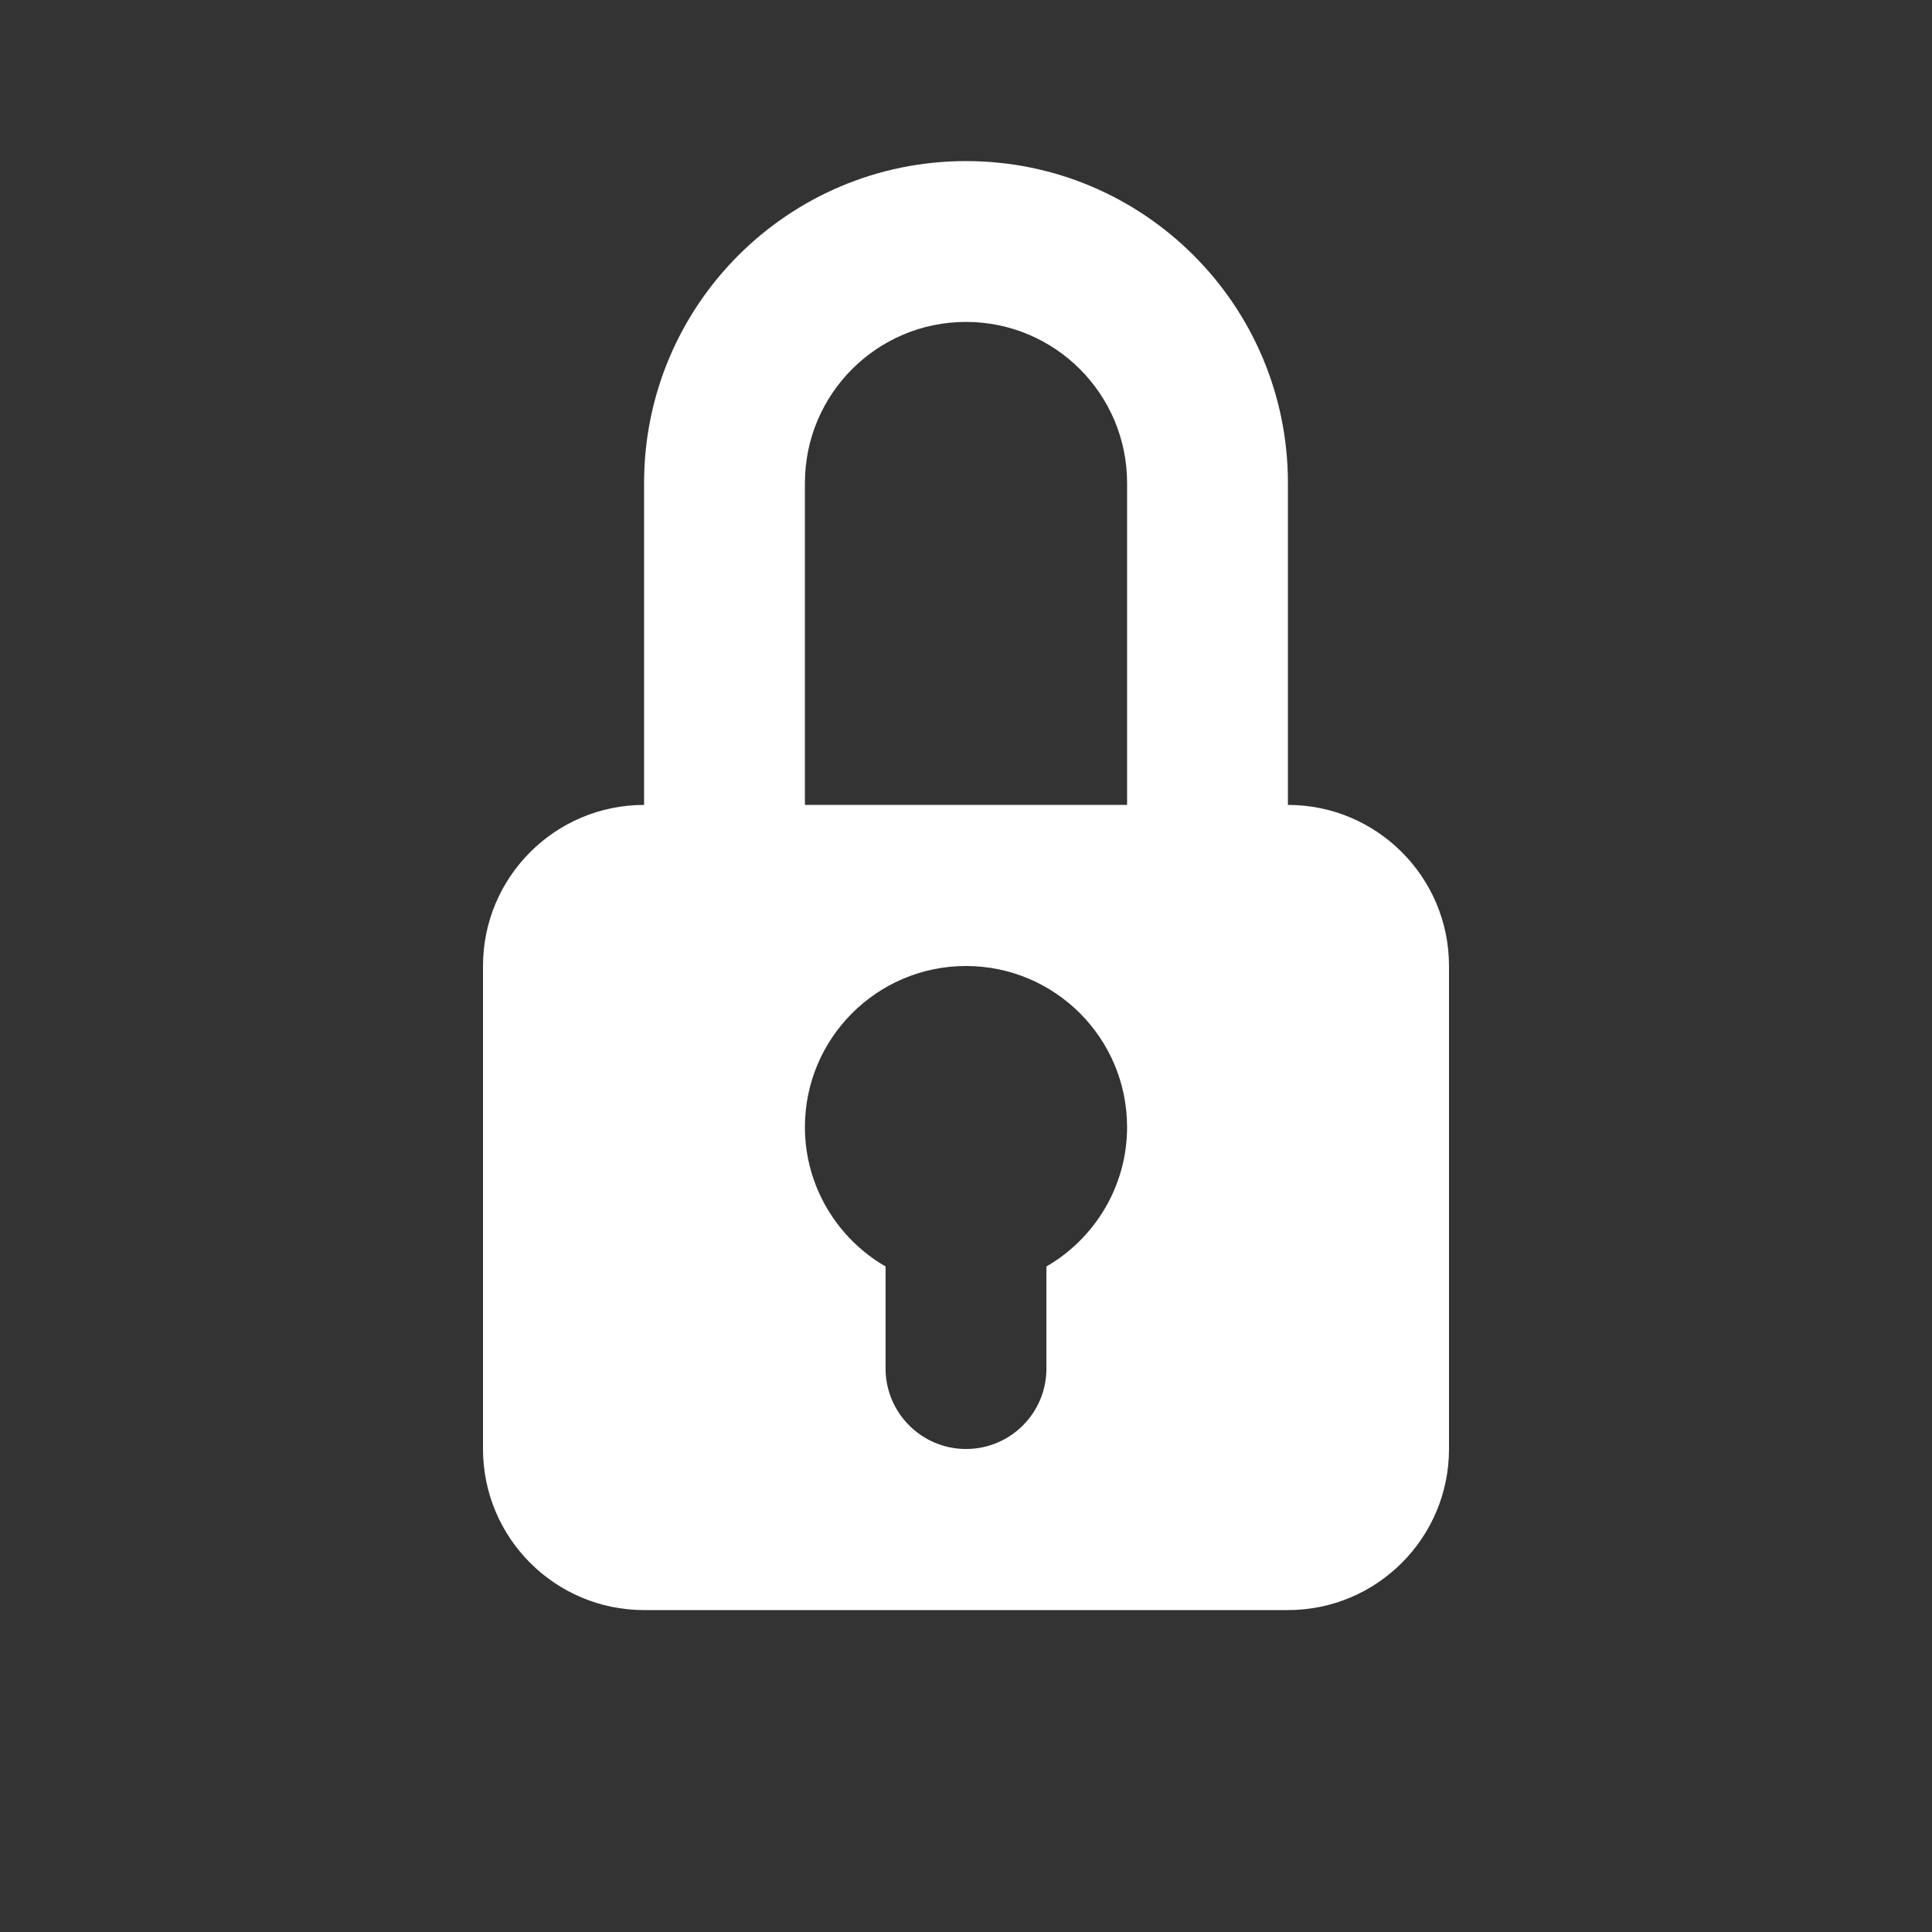 <?xml version="1.0" encoding="UTF-8"?>
<svg xmlns="http://www.w3.org/2000/svg" xmlns:xlink="http://www.w3.org/1999/xlink" width="32" height="32" viewBox="0 0 32 32">
<rect x="0" y="0" width="32" height="32" fill="#333333" stroke="none"/>
<path fill-rule="evenodd" fill="rgb(100%, 100%, 100%)" fill-opacity="1" d="M 10.668 8 L 10.668 13.332 C 9.195 13.332 8 14.527 8 16 L 8 24 C 8 25.473 9.195 26.668 10.668 26.668 L 21.332 26.668 C 22.805 26.668 24 25.473 24 24 L 24 16 C 24 14.527 22.805 13.332 21.332 13.332 L 21.332 8 C 21.332 5.055 18.945 2.668 16 2.668 C 13.055 2.668 10.668 5.055 10.668 8 Z M 18.668 13.332 L 18.668 8 C 18.668 6.527 17.473 5.332 16 5.332 C 14.527 5.332 13.332 6.527 13.332 8 L 13.332 13.332 Z M 13.332 18.668 C 13.332 17.195 14.527 16 16 16 C 17.473 16 18.668 17.195 18.668 18.668 C 18.668 19.652 18.129 20.516 17.332 20.977 L 17.332 22.668 C 17.332 23.402 16.738 24 16 24 C 15.266 24 14.668 23.402 14.668 22.668 L 14.668 20.977 C 13.871 20.516 13.332 19.652 13.332 18.668 Z M 13.332 18.668 "/>
</svg>
